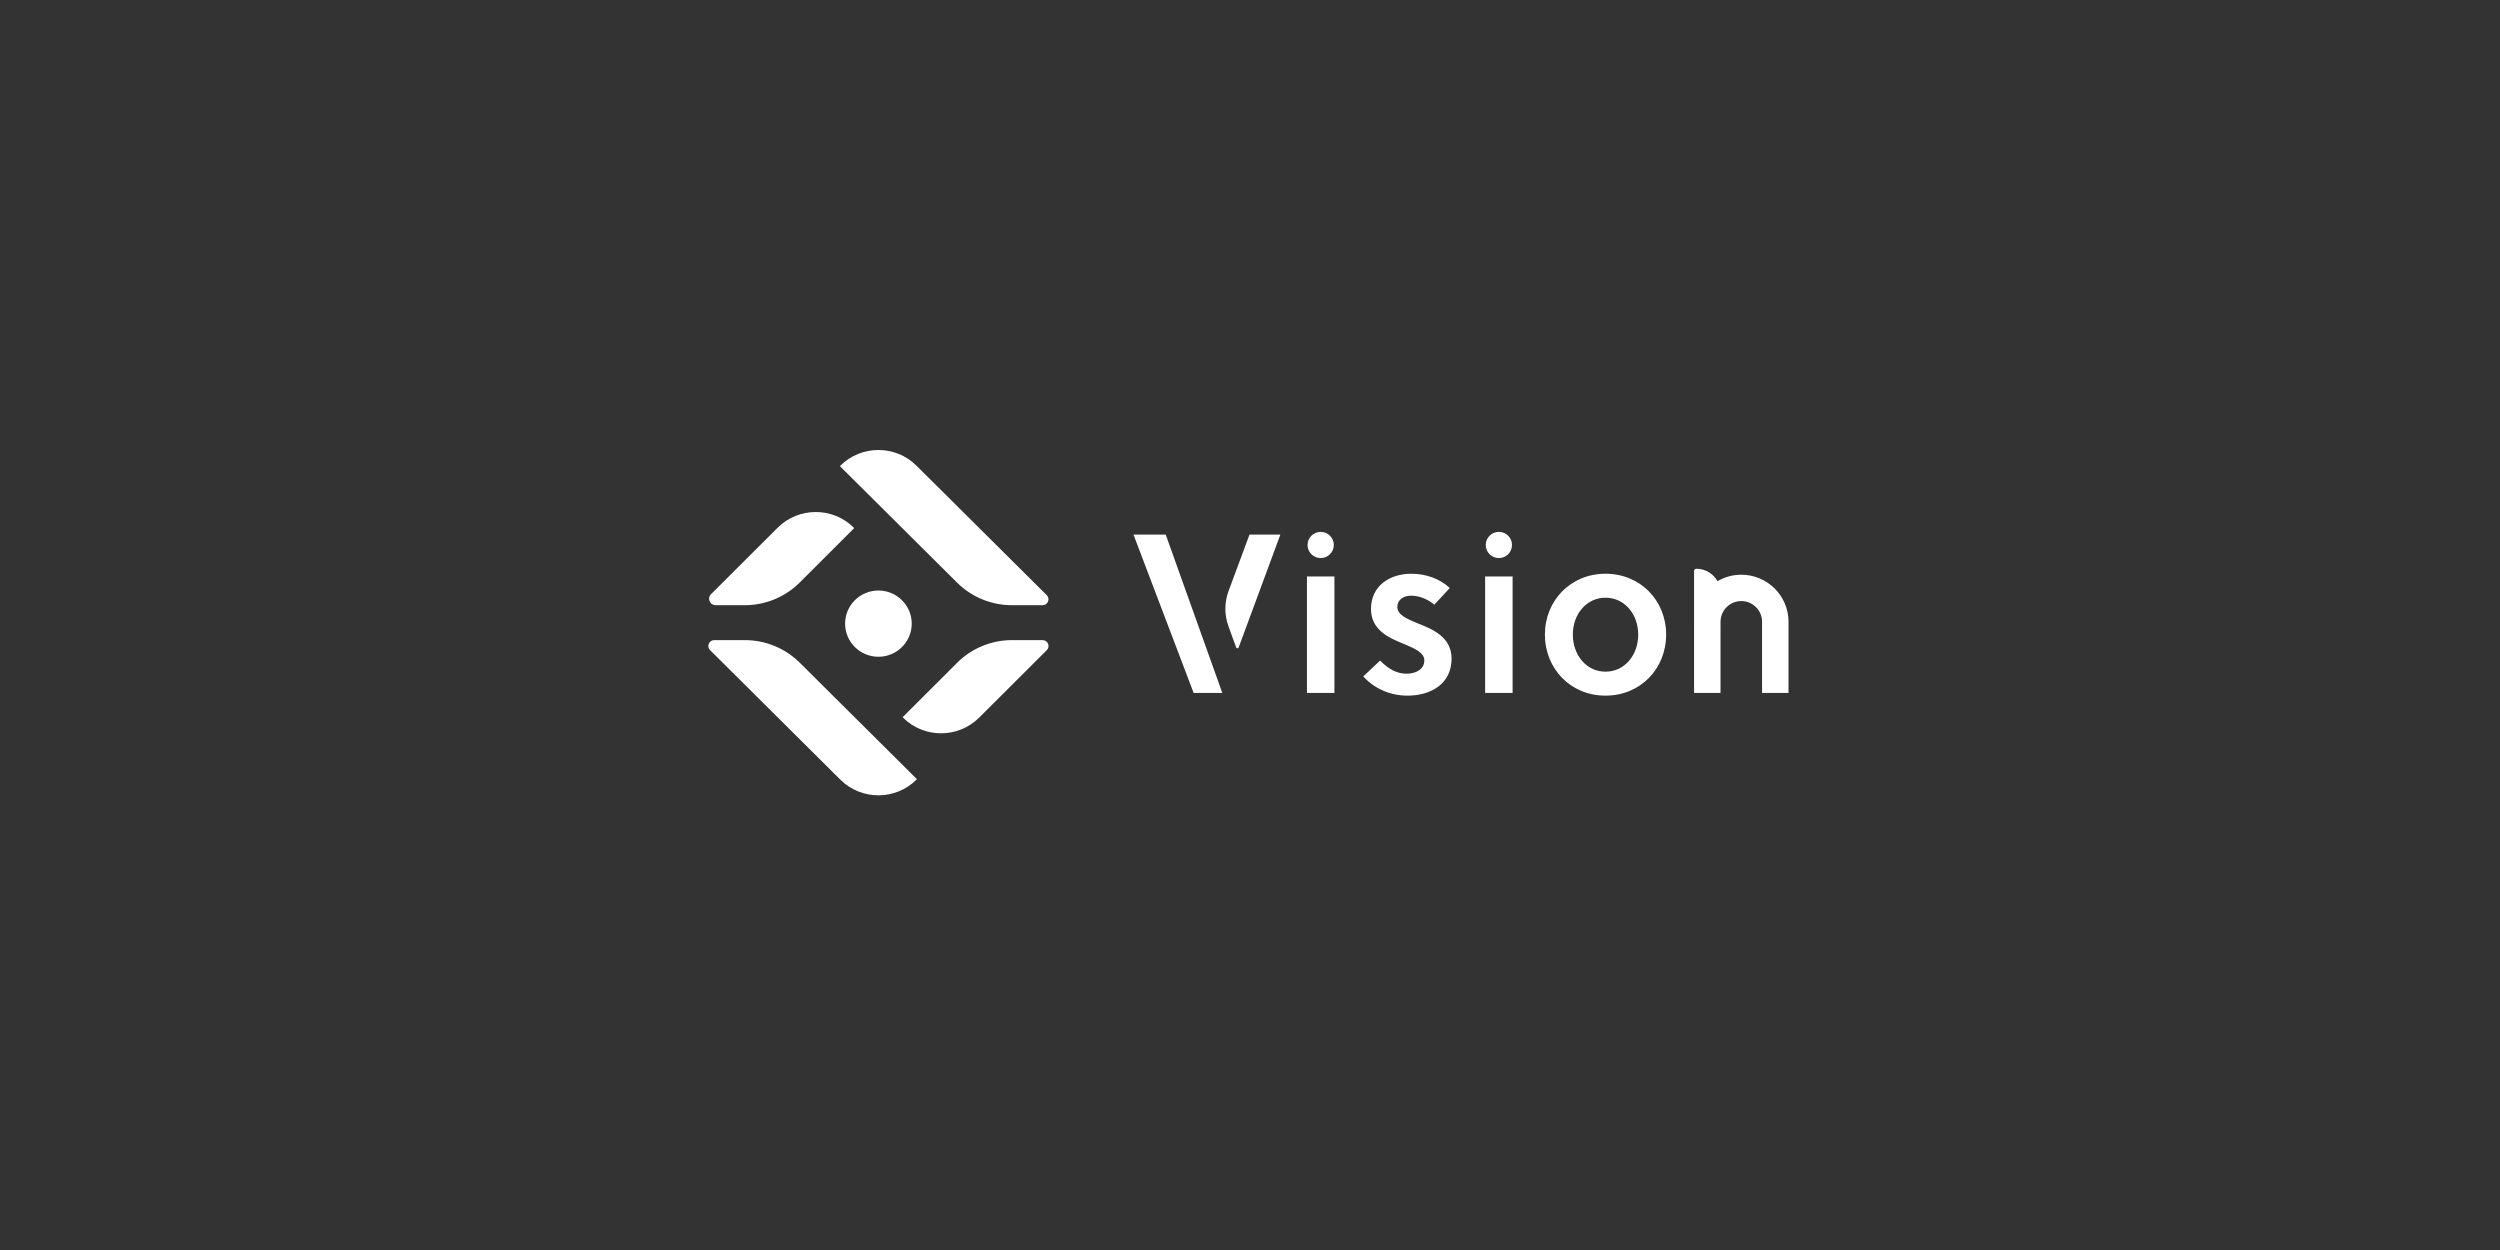 <svg width="300" height="150" viewBox="0 0 300 150" fill="none" xmlns="http://www.w3.org/2000/svg">
<rect x="0" y="0" width="300" height="150" fill="#333333" stroke="none"/>
<g clip-path="url(#clip0_801_333)">
<path fill-rule="evenodd" clip-rule="evenodd" d="M169.341 68.848C171.084 68.848 172.746 69.418 173.972 70.558L172.12 72.566C171.438 71.969 170.376 71.48 169.341 71.48C168.387 71.48 167.679 71.996 167.679 72.837C167.679 73.787 168.85 74.276 170.104 74.792C171.902 75.497 174.19 76.447 174.19 79.026C174.19 82.12 171.629 83.477 168.905 83.477C166.834 83.477 164.955 82.663 163.593 81.17L165.608 79.27C166.616 80.275 167.57 80.844 168.823 80.844C169.831 80.844 170.921 80.356 170.921 79.243C170.921 78.341 169.76 77.809 168.596 77.327L168.306 77.207C166.644 76.529 164.519 75.579 164.519 73.082C164.519 70.232 166.862 68.848 169.341 68.848ZM192.663 68.848C196.858 68.848 199.937 72.077 199.937 76.149C199.937 80.247 196.858 83.477 192.663 83.477C188.468 83.477 185.389 80.247 185.389 76.149C185.389 72.077 188.468 68.848 192.663 68.848ZM203.559 68.249C204.652 68.249 205.603 68.851 206.099 69.74C206.938 69.249 207.914 68.966 208.956 68.966C212.08 68.966 214.622 71.499 214.622 74.612V83.152H211.449V74.612C211.449 73.243 210.33 72.128 208.956 72.128C207.59 72.128 206.479 73.228 206.464 74.585V74.945H206.462V83.152H203.289V74.945H203.288V68.519C203.288 68.37 203.409 68.249 203.558 68.249H203.559ZM139.886 64.152L146.678 83.151H143.237L136.018 64.152H139.886ZM160.13 69.173V83.151H156.834V69.173H160.13ZM181.512 69.173V83.151H178.216V69.173H181.512ZM192.663 71.725C190.374 71.725 188.74 73.706 188.74 76.149C188.74 78.619 190.374 80.6 192.663 80.6C194.951 80.6 196.586 78.619 196.586 76.149C196.586 73.706 194.951 71.725 192.663 71.725ZM153.644 64.152L148.639 77.696C148.588 77.835 148.391 77.835 148.341 77.696L147.416 75.153C146.921 73.793 146.922 72.303 147.419 70.944L149.939 64.152H153.644ZM179.864 63.826C180.735 63.826 181.44 64.529 181.44 65.396C181.44 66.264 180.735 66.967 179.864 66.967C178.994 66.967 178.288 66.264 178.288 65.396C178.288 64.529 178.994 63.826 179.864 63.826ZM158.482 63.826C159.352 63.826 160.058 64.529 160.058 65.396C160.058 66.264 159.352 66.967 158.482 66.967C157.611 66.967 156.906 66.264 156.906 65.396C156.906 64.529 157.611 63.826 158.482 63.826Z" fill="white"/>
<path fill-rule="evenodd" clip-rule="evenodd" d="M109.985 93.456L95.967 79.522C94.223 77.788 91.857 76.814 89.39 76.814H85.712C85.079 76.814 84.762 77.575 85.21 78.02L100.841 93.558C103.364 96.066 107.454 96.066 109.977 93.558L109.985 93.55C110.011 93.525 110.011 93.482 109.985 93.456Z" fill="white"/>
<path fill-rule="evenodd" clip-rule="evenodd" d="M108.359 86.022L114.848 79.539C116.594 77.795 118.967 76.814 121.442 76.814H125.11C125.743 76.814 126.06 77.574 125.614 78.019L117.503 86.108C114.981 88.623 110.885 88.627 108.36 86.116C108.333 86.09 108.333 86.048 108.359 86.022Z" fill="white"/>
<path fill-rule="evenodd" clip-rule="evenodd" d="M100.834 55.983L114.851 69.916C116.595 71.65 118.961 72.624 121.428 72.624H125.106C125.739 72.624 126.056 71.864 125.609 71.419L109.977 55.881C107.454 53.373 103.364 53.373 100.841 55.881L100.834 55.888C100.807 55.914 100.807 55.957 100.834 55.983Z" fill="white"/>
<path fill-rule="evenodd" clip-rule="evenodd" d="M102.459 63.416L95.97 69.899C94.224 71.643 91.851 72.624 89.376 72.624H85.87C85.177 72.624 84.83 71.793 85.319 71.305L93.315 63.33C95.837 60.815 99.933 60.812 102.458 63.322C102.485 63.348 102.485 63.39 102.459 63.416Z" fill="white"/>
<path fill-rule="evenodd" clip-rule="evenodd" d="M109.407 74.837C109.407 77.032 107.617 78.811 105.409 78.811C103.201 78.811 101.412 77.032 101.412 74.837C101.412 72.642 103.201 70.863 105.409 70.863C107.617 70.863 109.407 72.642 109.407 74.837Z" fill="white"/>
</g>
<defs>
<clipPath id="clip0_801_333">
<rect width="130" height="41.57" fill="white" transform="translate(85 54)"/>
</clipPath>
</defs>
</svg>

